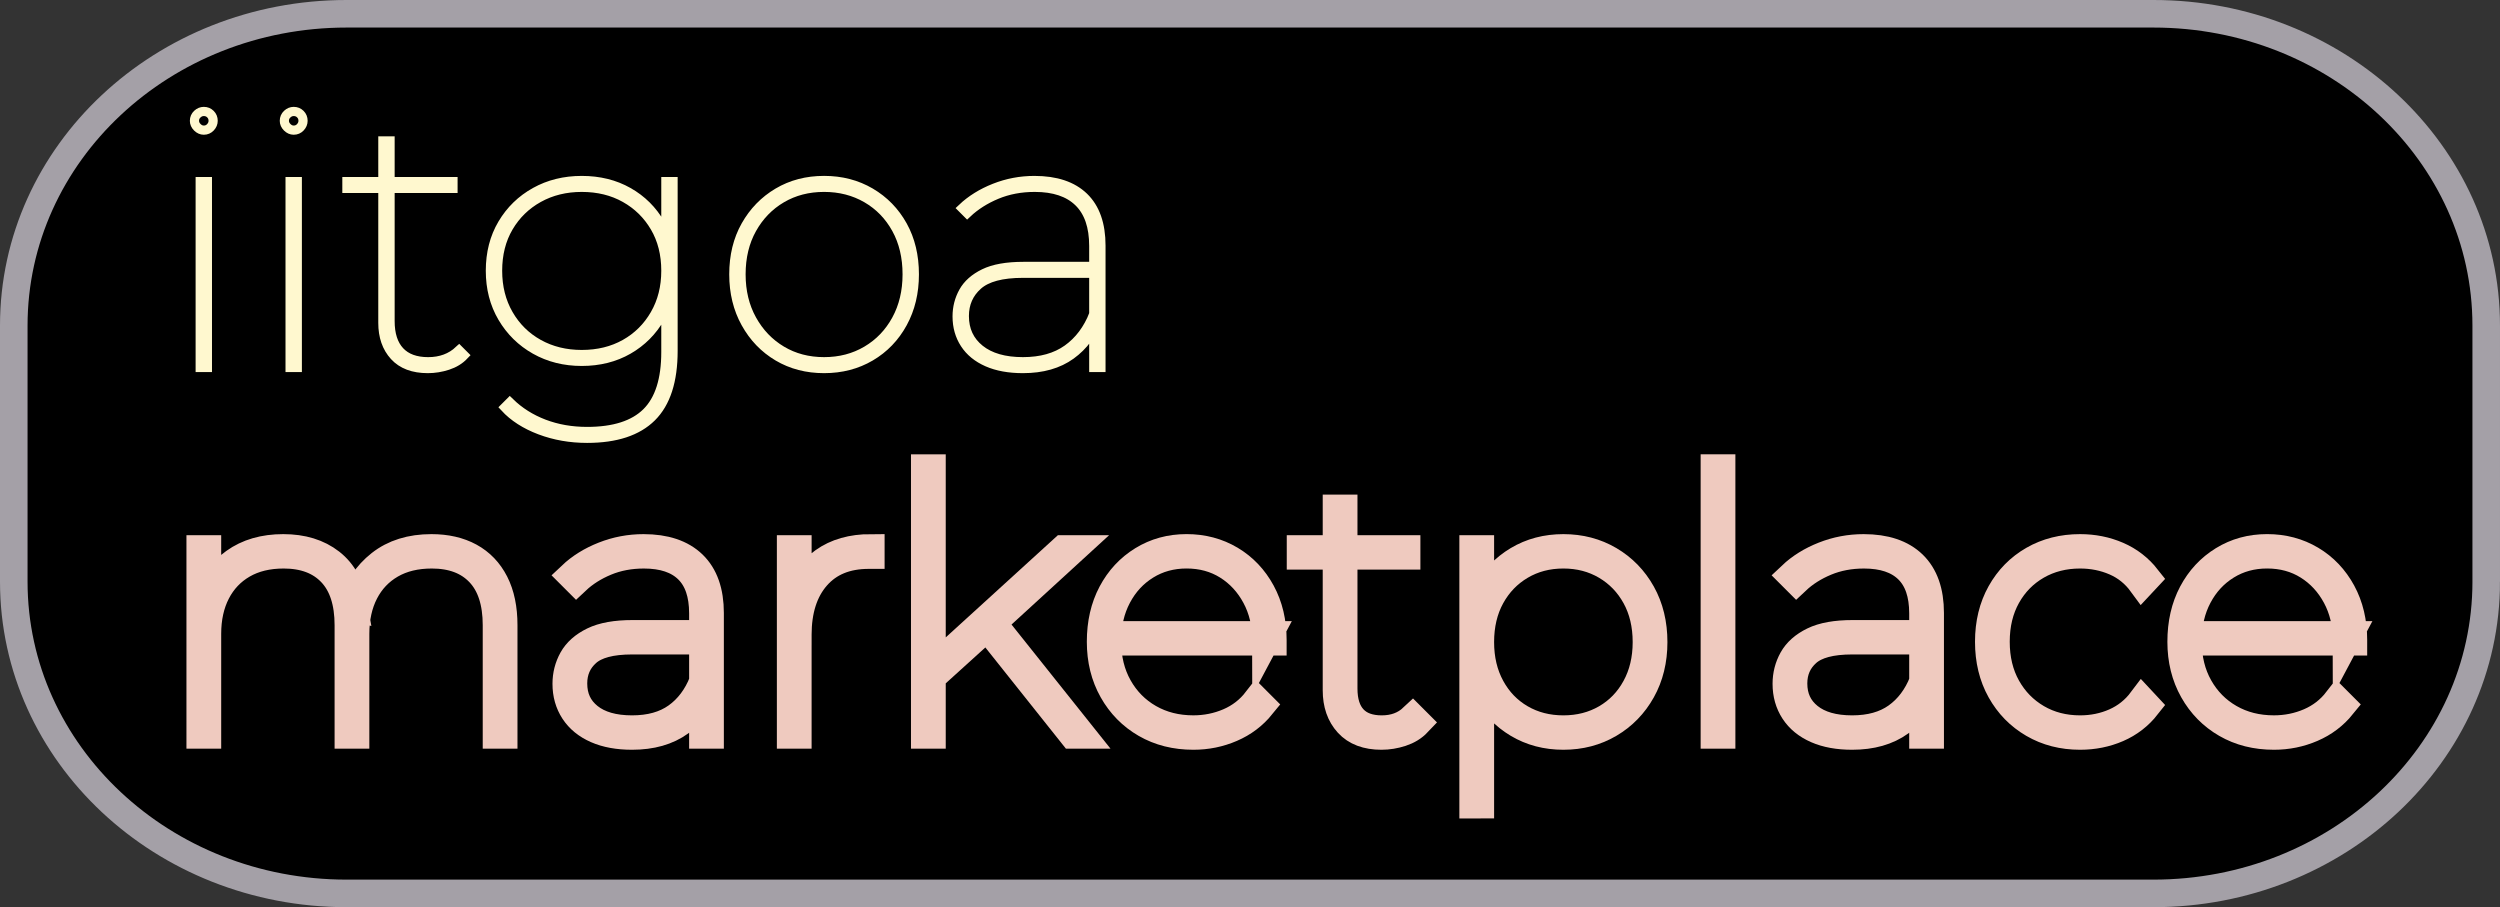 <?xml version="1.0" encoding="utf-8"?>
<!-- Generator: Adobe Illustrator 16.0.0, SVG Export Plug-In . SVG Version: 6.00 Build 0)  -->
<!DOCTYPE svg PUBLIC "-//W3C//DTD SVG 1.1//EN" "http://www.w3.org/Graphics/SVG/1.1/DTD/svg11.dtd">
<svg version="1.1" id="Layer_1" xmlns="http://www.w3.org/2000/svg" xmlns:xlink="http://www.w3.org/1999/xlink" x="0px" y="0px"
	 width="272.171px" height="98.763px" viewBox="0 0 272.171 98.763" enable-background="new 0 0 272.171 98.763"
	 xml:space="preserve">
<rect x="0" y="0" width="272.171" height="98.763" fill="#333333" stroke="none"/>
<g>
	<path stroke="#A4A0A7" stroke-width="3" stroke-miterlimit="10" d="M270.671,63.322c0,18.746-16.224,33.941-36.234,33.941H37.734
		C17.723,97.263,1.5,82.068,1.5,63.322v-27.88C1.5,16.695,17.723,1.5,37.734,1.5h196.702c20.011,0,36.234,15.195,36.234,33.941
		V63.322z"/>
	<g>
		<path fill="none" stroke="#FFF8CF" stroke-miterlimit="10" d="M22.188,14.169c-0.261,0-0.496-0.104-0.705-0.313
			c-0.209-0.208-0.313-0.443-0.313-0.705c0-0.287,0.104-0.528,0.313-0.724c0.208-0.196,0.443-0.293,0.705-0.293
			c0.287,0,0.528,0.098,0.724,0.293s0.293,0.438,0.293,0.724c0,0.261-0.098,0.496-0.293,0.705
			C22.716,14.065,22.474,14.169,22.188,14.169z M21.796,40.007V19.768h0.783v20.239H21.796z"/>
		<path fill="none" stroke="#FFF8CF" stroke-miterlimit="10" d="M31.975,14.169c-0.261,0-0.496-0.104-0.705-0.313
			c-0.209-0.208-0.313-0.443-0.313-0.705c0-0.287,0.104-0.528,0.313-0.724c0.208-0.196,0.443-0.293,0.705-0.293
			c0.287,0,0.528,0.098,0.724,0.293s0.293,0.438,0.293,0.724c0,0.261-0.098,0.496-0.293,0.705
			C32.503,14.065,32.261,14.169,31.975,14.169z M31.583,40.007V19.768h0.783v20.239H31.583z"/>
		<path fill="none" stroke="#FFF8CF" stroke-miterlimit="10" d="M37.768,20.511v-0.744h11.549v0.744H37.768z M46.576,40.125
			c-1.592,0-2.806-0.457-3.641-1.371c-0.835-0.913-1.253-2.114-1.253-3.602V15.344h0.783v19.613c0,1.436,0.353,2.532,1.057,3.289
			c0.705,0.757,1.735,1.135,3.093,1.135c1.356,0,2.479-0.417,3.367-1.252l0.548,0.548c-0.47,0.496-1.063,0.861-1.781,1.096
			C48.031,40.007,47.307,40.125,46.576,40.125z"/>
		<path fill="none" stroke="#FFF8CF" stroke-miterlimit="10" d="M63.332,39.341c-1.879,0-3.569-0.424-5.07-1.272
			c-1.501-0.848-2.688-2.016-3.563-3.503c-0.875-1.488-1.312-3.184-1.312-5.089c0-1.931,0.437-3.634,1.312-5.109
			c0.874-1.474,2.062-2.629,3.563-3.464c1.5-0.835,3.19-1.253,5.07-1.253c1.905,0,3.595,0.418,5.069,1.253
			c1.475,0.835,2.636,1.99,3.484,3.464c0.848,1.475,1.272,3.178,1.272,5.109c0,1.905-0.425,3.602-1.272,5.089
			c-0.849,1.487-2.01,2.656-3.484,3.503C66.926,38.917,65.236,39.341,63.332,39.341z M63.332,38.598
			c1.774,0,3.347-0.385,4.717-1.155c1.37-0.77,2.453-1.846,3.249-3.23c0.796-1.383,1.194-2.962,1.194-4.737
			c0-1.801-0.398-3.379-1.194-4.737c-0.796-1.357-1.879-2.42-3.249-3.19c-1.37-0.77-2.943-1.155-4.717-1.155
			c-1.749,0-3.315,0.386-4.698,1.155c-1.384,0.77-2.473,1.833-3.269,3.19c-0.796,1.357-1.194,2.936-1.194,4.737
			c0,1.775,0.397,3.354,1.194,4.737c0.796,1.384,1.885,2.46,3.269,3.23C60.017,38.213,61.583,38.598,63.332,38.598z M63.918,47.719
			c-1.827,0-3.537-0.3-5.128-0.9c-1.592-0.601-2.872-1.422-3.837-2.466l0.548-0.548c1.043,1.018,2.283,1.801,3.719,2.349
			c1.435,0.548,3.001,0.822,4.698,0.822c2.923,0,5.083-0.692,6.479-2.075c1.396-1.384,2.095-3.576,2.095-6.577v-6.499l0.391-2.349
			l-0.391-2.349v-7.359h0.783v18.438c0,3.262-0.777,5.663-2.329,7.203C69.393,46.949,67.05,47.719,63.918,47.719z"/>
		<path fill="none" stroke="#FFF8CF" stroke-miterlimit="10" d="M89.717,40.125c-1.879,0-3.556-0.437-5.03-1.312
			c-1.475-0.874-2.643-2.088-3.504-3.641c-0.861-1.552-1.292-3.321-1.292-5.304c0-2.009,0.431-3.778,1.292-5.305
			s2.029-2.727,3.504-3.602c1.474-0.874,3.151-1.312,5.03-1.312c1.879,0,3.563,0.438,5.05,1.312
			c1.487,0.875,2.655,2.075,3.504,3.602c0.848,1.527,1.272,3.295,1.272,5.305c0,1.983-0.424,3.752-1.272,5.304
			c-0.849,1.553-2.017,2.767-3.504,3.641C93.279,39.688,91.596,40.125,89.717,40.125z M89.717,39.38
			c1.723,0,3.269-0.404,4.639-1.213c1.37-0.809,2.447-1.931,3.229-3.367c0.783-1.435,1.175-3.079,1.175-4.933
			c0-1.879-0.392-3.53-1.175-4.952c-0.783-1.422-1.859-2.531-3.229-3.328c-1.37-0.796-2.917-1.194-4.639-1.194
			c-1.722,0-3.263,0.398-4.619,1.194c-1.357,0.796-2.434,1.905-3.23,3.328c-0.796,1.422-1.194,3.073-1.194,4.952
			c0,1.854,0.397,3.498,1.194,4.933c0.796,1.436,1.873,2.558,3.23,3.367C86.454,38.976,87.995,39.38,89.717,39.38z"/>
		<path fill="none" stroke="#FFF8CF" stroke-miterlimit="10" d="M111.365,40.125c-1.514,0-2.806-0.235-3.875-0.705
			c-1.07-0.47-1.886-1.135-2.447-1.997c-0.562-0.861-0.842-1.853-0.842-2.975c0-0.965,0.229-1.859,0.685-2.682
			c0.457-0.822,1.207-1.487,2.251-1.997c1.044-0.509,2.466-0.763,4.268-0.763h8.104v0.744h-8.143c-2.297,0-3.934,0.438-4.913,1.312
			c-0.979,0.875-1.468,1.99-1.468,3.347c0,1.514,0.561,2.721,1.683,3.621s2.688,1.351,4.698,1.351c1.958,0,3.569-0.45,4.835-1.351
			c1.266-0.9,2.225-2.173,2.877-3.817l0.392,0.509c-0.548,1.619-1.507,2.923-2.877,3.915
			C115.221,39.629,113.479,40.125,111.365,40.125z M119.077,40.007v-4.815v-0.666v-7.751c0-2.114-0.548-3.706-1.645-4.776
			c-1.096-1.07-2.688-1.605-4.776-1.605c-1.514,0-2.897,0.261-4.149,0.783c-1.253,0.522-2.323,1.201-3.21,2.036l-0.548-0.548
			c0.965-0.914,2.14-1.645,3.523-2.192c1.383-0.548,2.831-0.822,4.345-0.822c2.349,0,4.143,0.601,5.383,1.801
			c1.239,1.201,1.859,2.962,1.859,5.285v13.271H119.077z"/>
	</g>
	<g>
		<path fill="none" stroke="#EFCABF" stroke-width="3" stroke-miterlimit="10" d="M46.968,59.65c1.618,0,3.015,0.32,4.189,0.959
			c1.174,0.641,2.081,1.586,2.721,2.839c0.639,1.253,0.959,2.793,0.959,4.619v11.94h-0.783v-11.94c0-2.505-0.62-4.41-1.859-5.716
			c-1.24-1.305-2.969-1.957-5.187-1.957c-1.723,0-3.204,0.359-4.443,1.076c-1.24,0.719-2.192,1.723-2.858,3.015
			s-0.998,2.799-0.998,4.521v11.001h-0.783v-11.94c0-2.505-0.62-4.41-1.859-5.716c-1.24-1.305-2.969-1.957-5.187-1.957
			c-1.723,0-3.204,0.359-4.443,1.076c-1.24,0.719-2.192,1.723-2.858,3.015s-0.998,2.799-0.998,4.521v11.001h-0.783V59.768h0.783
			v5.715L22.5,65.366c0.574-1.748,1.579-3.138,3.015-4.169c1.435-1.031,3.21-1.547,5.324-1.547c2.088,0,3.811,0.528,5.168,1.586
			c1.356,1.057,2.205,2.63,2.544,4.717l-0.118-0.039c0.496-1.853,1.481-3.359,2.956-4.521C42.864,60.231,44.723,59.65,46.968,59.65z
			"/>
		<path fill="none" stroke="#EFCABF" stroke-width="3" stroke-miterlimit="10" d="M68.812,80.125c-1.514,0-2.806-0.235-3.875-0.705
			c-1.07-0.47-1.886-1.135-2.447-1.996c-0.562-0.861-0.842-1.853-0.842-2.976c0-0.965,0.229-1.859,0.685-2.682
			c0.457-0.821,1.207-1.487,2.251-1.996s2.466-0.764,4.268-0.764h8.104v0.744h-8.143c-2.297,0-3.934,0.438-4.913,1.312
			c-0.979,0.874-1.468,1.99-1.468,3.347c0,1.515,0.561,2.721,1.683,3.621s2.688,1.351,4.698,1.351c1.958,0,3.569-0.45,4.835-1.351
			c1.266-0.9,2.225-2.173,2.877-3.816l0.392,0.509c-0.548,1.618-1.507,2.923-2.877,3.915S70.926,80.125,68.812,80.125z
			 M76.524,80.007v-4.815v-0.665v-7.752c0-2.114-0.548-3.705-1.645-4.775c-1.096-1.07-2.688-1.605-4.776-1.605
			c-1.514,0-2.897,0.261-4.149,0.783c-1.253,0.522-2.323,1.2-3.21,2.035l-0.548-0.548c0.965-0.913,2.14-1.645,3.523-2.192
			c1.383-0.548,2.831-0.822,4.345-0.822c2.349,0,4.143,0.601,5.383,1.801c1.239,1.201,1.859,2.963,1.859,5.285v13.271H76.524z"/>
		<path fill="none" stroke="#EFCABF" stroke-width="3" stroke-miterlimit="10" d="M86.076,80.007V59.768h0.783v5.598l-0.079-0.117
			c0.548-1.774,1.507-3.151,2.877-4.13c1.37-0.979,3.086-1.469,5.148-1.469v0.783c-0.026,0-0.059,0-0.098,0c-0.04,0-0.085,0-0.137,0
			c-2.427,0-4.32,0.777-5.676,2.329c-1.357,1.554-2.036,3.674-2.036,6.361v10.884H86.076z"/>
		<path fill="none" stroke="#EFCABF" stroke-width="3" stroke-miterlimit="10" d="M100.678,80.007V50.959h0.783v29.048H100.678z
			 M101.187,73.978v-0.939l14.563-13.271h1.135l-8.808,8.064l-0.626,0.47L101.187,73.978z M116.768,80.007l-9.474-11.901l0.626-0.47
			l9.865,12.371H116.768z"/>
		<path fill="none" stroke="#EFCABF" stroke-width="3" stroke-miterlimit="10" d="M129.922,80.125c-1.958,0-3.693-0.437-5.207-1.312
			c-1.514-0.874-2.708-2.088-3.582-3.641c-0.875-1.553-1.312-3.321-1.312-5.305c0-2.009,0.404-3.777,1.214-5.305
			c0.809-1.526,1.924-2.727,3.347-3.602c1.422-0.874,3.021-1.312,4.795-1.312c1.774,0,3.373,0.425,4.796,1.272
			c1.422,0.849,2.544,2.029,3.367,3.543c0.822,1.514,1.233,3.249,1.233,5.207c0,0.026,0,0.053,0,0.078c0,0.026,0,0.065,0,0.117
			h-18.321v-0.744h17.891l-0.313,0.588c0-1.774-0.379-3.367-1.135-4.776c-0.757-1.409-1.781-2.519-3.073-3.327
			s-2.773-1.214-4.443-1.214c-1.644,0-3.119,0.405-4.424,1.214s-2.329,1.918-3.073,3.327c-0.744,1.409-1.116,3.002-1.116,4.776
			v0.156c0,1.854,0.404,3.498,1.213,4.933c0.809,1.436,1.918,2.559,3.328,3.367s3.014,1.213,4.815,1.213
			c1.356,0,2.642-0.26,3.856-0.782c1.213-0.522,2.225-1.305,3.034-2.35l0.548,0.549c-0.888,1.096-1.984,1.925-3.289,2.485
			C132.766,79.844,131.383,80.125,129.922,80.125z"/>
		<path fill="none" stroke="#EFCABF" stroke-width="3" stroke-miterlimit="10" d="M141.587,60.511v-0.743h11.549v0.743H141.587z
			 M150.396,80.125c-1.593,0-2.806-0.456-3.641-1.37c-0.836-0.913-1.253-2.114-1.253-3.602V55.344h0.783v19.612
			c0,1.437,0.353,2.532,1.057,3.289c0.705,0.757,1.735,1.135,3.093,1.135c1.356,0,2.479-0.417,3.367-1.252l0.548,0.548
			c-0.47,0.496-1.063,0.861-1.781,1.096C151.85,80.007,151.126,80.125,150.396,80.125z"/>
		<path fill="none" stroke="#EFCABF" stroke-width="3" stroke-miterlimit="10" d="M160.378,87.602V59.768h0.783v7.438l-0.392,2.74
			l0.392,2.74v14.916H160.378z M170.204,80.125c-1.854,0-3.511-0.437-4.972-1.312c-1.462-0.874-2.617-2.081-3.465-3.621
			c-0.849-1.54-1.272-3.301-1.272-5.285c0-2.009,0.424-3.783,1.272-5.324c0.848-1.539,2.003-2.746,3.465-3.621
			c1.461-0.874,3.118-1.312,4.972-1.312c1.853,0,3.523,0.438,5.011,1.312c1.487,0.875,2.662,2.082,3.523,3.621
			c0.861,1.541,1.292,3.315,1.292,5.324c0,1.984-0.431,3.745-1.292,5.285s-2.036,2.747-3.523,3.621
			C173.728,79.688,172.057,80.125,170.204,80.125z M170.204,79.38c1.723,0,3.269-0.397,4.639-1.193s2.447-1.912,3.229-3.348
			c0.783-1.435,1.175-3.079,1.175-4.933c0-1.879-0.392-3.529-1.175-4.952c-0.782-1.422-1.859-2.538-3.229-3.347
			s-2.916-1.214-4.639-1.214s-3.27,0.405-4.64,1.214s-2.446,1.925-3.229,3.347c-0.783,1.423-1.174,3.073-1.174,4.952
			c0,1.854,0.391,3.498,1.174,4.933c0.783,1.436,1.859,2.552,3.229,3.348S168.481,79.38,170.204,79.38z"/>
		<path fill="none" stroke="#EFCABF" stroke-width="3" stroke-miterlimit="10" d="M186.646,80.007V50.959h0.783v29.048H186.646z"/>
		<path fill="none" stroke="#EFCABF" stroke-width="3" stroke-miterlimit="10" d="M201.64,80.125c-1.515,0-2.806-0.235-3.876-0.705
			s-1.886-1.135-2.446-1.996c-0.562-0.861-0.842-1.853-0.842-2.976c0-0.965,0.228-1.859,0.685-2.682
			c0.456-0.821,1.207-1.487,2.251-1.996s2.467-0.764,4.268-0.764h8.104v0.744h-8.143c-2.297,0-3.935,0.438-4.913,1.312
			s-1.469,1.99-1.469,3.347c0,1.515,0.562,2.721,1.684,3.621s2.688,1.351,4.698,1.351c1.957,0,3.568-0.45,4.834-1.351
			s2.226-2.173,2.878-3.816l0.392,0.509c-0.548,1.618-1.508,2.923-2.878,3.915S203.753,80.125,201.64,80.125z M209.352,80.007
			v-4.815v-0.665v-7.752c0-2.114-0.548-3.705-1.645-4.775c-1.096-1.07-2.688-1.605-4.775-1.605c-1.515,0-2.897,0.261-4.15,0.783
			s-2.323,1.2-3.21,2.035l-0.548-0.548c0.965-0.913,2.14-1.645,3.523-2.192c1.383-0.548,2.831-0.822,4.345-0.822
			c2.35,0,4.144,0.601,5.383,1.801c1.24,1.201,1.86,2.963,1.86,5.285v13.271H209.352z"/>
		<path fill="none" stroke="#EFCABF" stroke-width="3" stroke-miterlimit="10" d="M226.459,80.125c-1.905,0-3.608-0.437-5.108-1.312
			c-1.502-0.874-2.682-2.081-3.543-3.621s-1.292-3.314-1.292-5.324c0-2.009,0.431-3.784,1.292-5.324
			c0.861-1.539,2.041-2.74,3.543-3.602c1.5-0.861,3.203-1.292,5.108-1.292c1.461,0,2.824,0.274,4.091,0.822
			c1.266,0.548,2.329,1.37,3.19,2.467l-0.548,0.587c-0.783-1.07-1.762-1.859-2.937-2.368c-1.174-0.509-2.44-0.764-3.797-0.764
			c-1.749,0-3.314,0.398-4.698,1.194c-1.383,0.796-2.473,1.905-3.269,3.327c-0.796,1.423-1.194,3.073-1.194,4.952
			s0.398,3.53,1.194,4.952c0.796,1.423,1.886,2.539,3.269,3.348c1.384,0.809,2.949,1.213,4.698,1.213
			c1.356,0,2.623-0.26,3.797-0.782c1.175-0.522,2.153-1.305,2.937-2.35l0.548,0.588c-0.861,1.096-1.925,1.918-3.19,2.466
			C229.283,79.85,227.92,80.125,226.459,80.125z"/>
		<path fill="none" stroke="#EFCABF" stroke-width="3" stroke-miterlimit="10" d="M247.56,80.125c-1.957,0-3.693-0.437-5.206-1.312
			c-1.515-0.874-2.708-2.088-3.582-3.641c-0.875-1.553-1.312-3.321-1.312-5.305c0-2.009,0.404-3.777,1.213-5.305
			c0.809-1.526,1.925-2.727,3.348-3.602c1.422-0.874,3.021-1.312,4.796-1.312c1.774,0,3.372,0.425,4.795,1.272
			c1.423,0.849,2.545,2.029,3.367,3.543s1.233,3.249,1.233,5.207c0,0.026,0,0.053,0,0.078c0,0.026,0,0.065,0,0.117h-18.321v-0.744
			h17.891l-0.313,0.588c0-1.774-0.379-3.367-1.136-4.776s-1.781-2.519-3.072-3.327c-1.292-0.809-2.773-1.214-4.443-1.214
			c-1.645,0-3.119,0.405-4.424,1.214c-1.306,0.809-2.329,1.918-3.073,3.327s-1.116,3.002-1.116,4.776v0.156
			c0,1.854,0.404,3.498,1.214,4.933c0.809,1.436,1.918,2.559,3.328,3.367c1.409,0.809,3.014,1.213,4.814,1.213
			c1.357,0,2.643-0.26,3.856-0.782s2.225-1.305,3.034-2.35l0.548,0.549c-0.888,1.096-1.983,1.925-3.288,2.485
			C250.404,79.844,249.021,80.125,247.56,80.125z"/>
	</g>
</g>
</svg>
